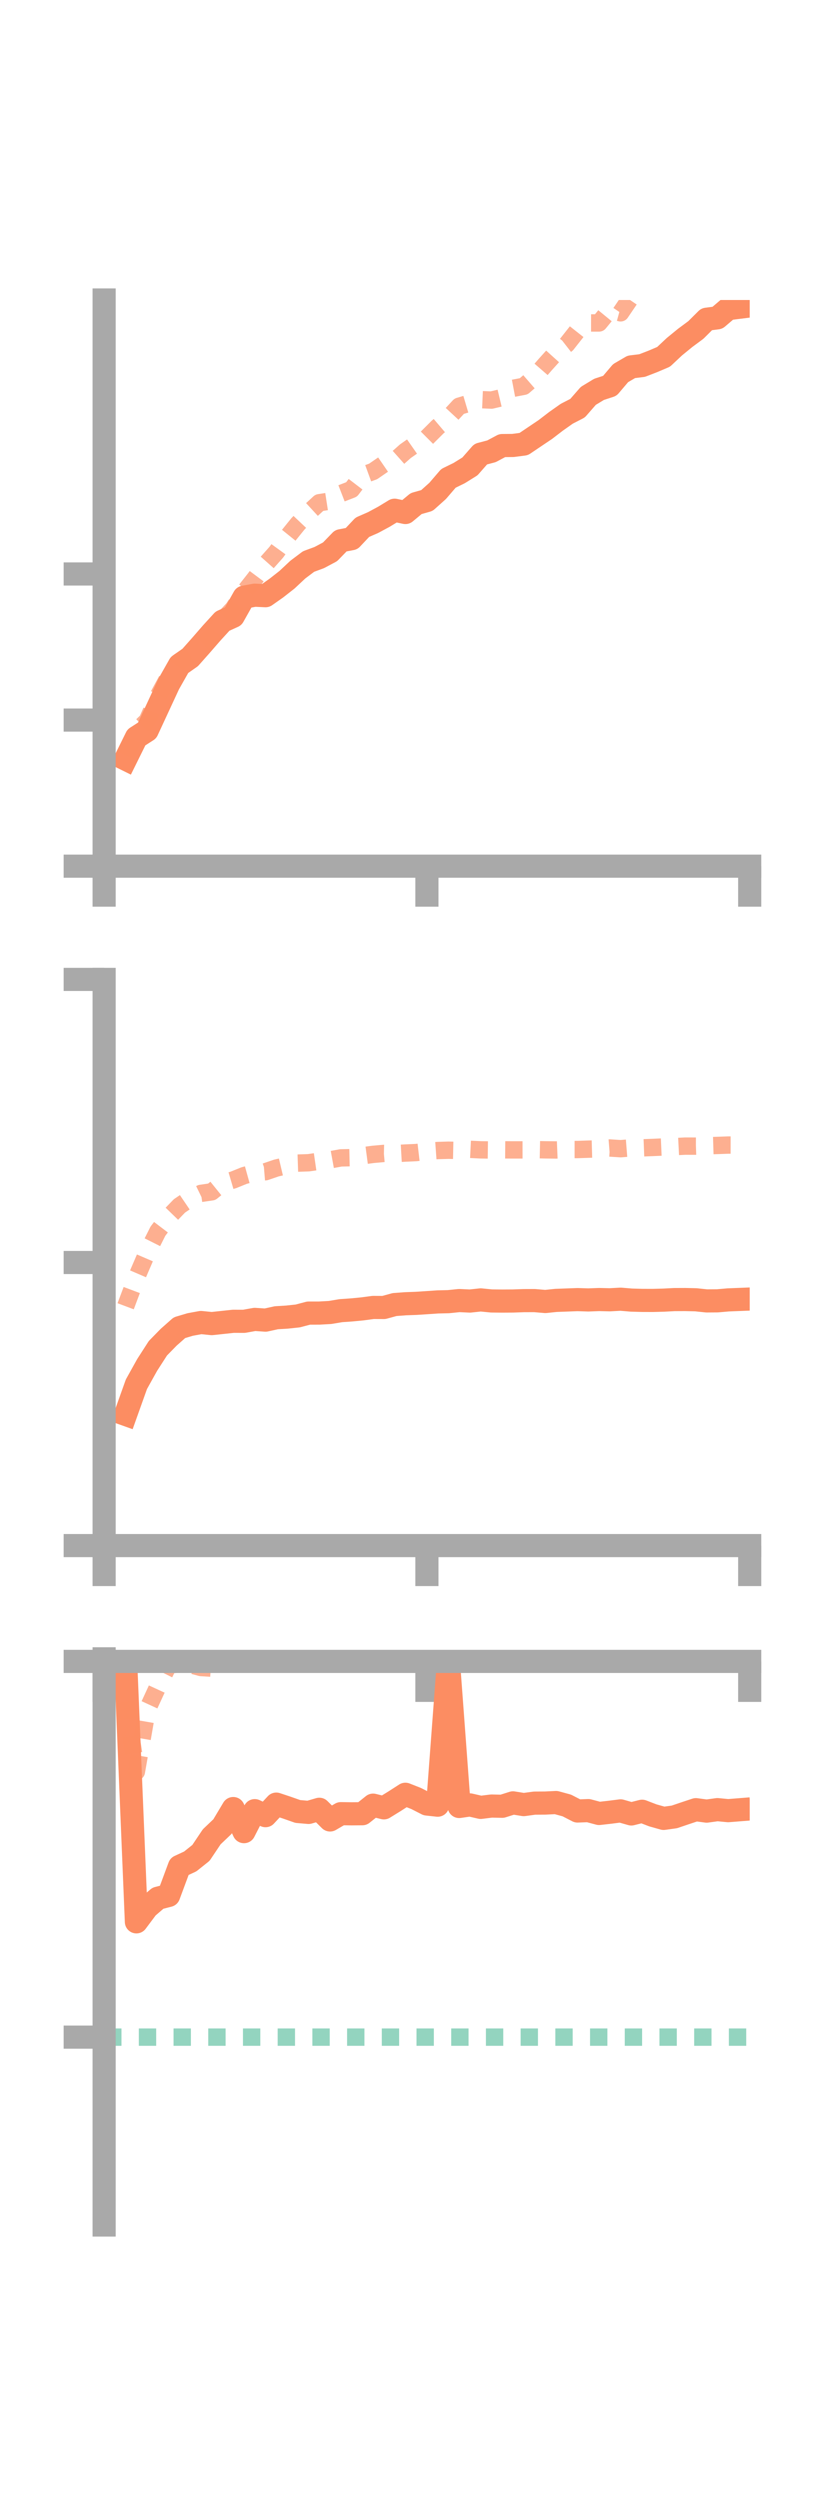 <?xml version="1.0" encoding="utf-8" standalone="no"?>
<!DOCTYPE svg PUBLIC "-//W3C//DTD SVG 1.1//EN"
  "http://www.w3.org/Graphics/SVG/1.1/DTD/svg11.dtd">
<!-- Created with matplotlib (https://matplotlib.org/) -->
<svg height="216pt" version="1.1" viewBox="0 0 72 216" width="72pt" xmlns="http://www.w3.org/2000/svg" xmlns:xlink="http://www.w3.org/1999/xlink">
 <defs>
  <style type="text/css">*{stroke-linecap:butt;stroke-linejoin:round;}</style>
 </defs>
 <g id="figure_1">
  <g id="patch_1">
   <path d="M 0 216 
L 72 216 
L 72 0 
L 0 0 
z
" style="fill:none;"/>
  </g>
  <g id="axes_1">
   <g id="patch_2">
    <path d="M 9 74.838 
L 64.8 74.838 
L 64.8 25.92 
L 9 25.92 
z
" style="fill:none;"/>
   </g>
   <g id="matplotlib.axis_1">
    <g id="xtick_1">
     <g id="line2d_1">
      <defs>
       <path d="M 0 0 
L 0 3.5 
" id="mb498c1c78c" style="stroke:#a9a9a9;stroke-width:2;"/>
      </defs>
      <g>
       <use style="fill:#a9a9a9;stroke:#a9a9a9;stroke-width:2;" x="9" xlink:href="#mb498c1c78c" y="74.838"/>
      </g>
     </g>
    </g>
    <g id="xtick_2">
     <g id="line2d_2">
      <g>
       <use style="fill:#a9a9a9;stroke:#a9a9a9;stroke-width:2;" x="36.9" xlink:href="#mb498c1c78c" y="74.838"/>
      </g>
     </g>
    </g>
    <g id="xtick_3">
     <g id="line2d_3">
      <g>
       <use style="fill:#a9a9a9;stroke:#a9a9a9;stroke-width:2;" x="64.8" xlink:href="#mb498c1c78c" y="74.838"/>
      </g>
     </g>
    </g>
   </g>
   <g id="matplotlib.axis_2">
    <g id="ytick_1">
     <g id="line2d_4">
      <defs>
       <path d="M 0 0 
L -3.5 0 
" id="m05e1cb8e58" style="stroke:#a9a9a9;stroke-width:2;"/>
      </defs>
      <g>
       <use style="fill:#a9a9a9;stroke:#a9a9a9;stroke-width:2;" x="9" xlink:href="#m05e1cb8e58" y="74.838"/>
      </g>
     </g>
    </g>
    <g id="ytick_2">
     <g id="line2d_5">
      <g>
       <use style="fill:#a9a9a9;stroke:#a9a9a9;stroke-width:2;" x="9" xlink:href="#m05e1cb8e58" y="62.215"/>
      </g>
     </g>
    </g>
    <g id="ytick_3">
     <g id="line2d_6">
      <g>
       <use style="fill:#a9a9a9;stroke:#a9a9a9;stroke-width:2;" x="9" xlink:href="#m05e1cb8e58" y="49.592"/>
      </g>
     </g>
    </g>
   </g>
   <g id="line2d_7">
    <path clip-path="url(#pd86cff2d3d)" d="M 10.86 65.59 
L 11.79 63.71 
L 12.72 63.111 
L 13.65 61.105 
L 14.58 59.099 
L 15.51 57.457 
L 16.44 56.806 
L 17.37 55.758 
L 18.3 54.689 
L 19.23 53.671 
L 20.16 53.247 
L 21.09 51.596 
L 22.02 51.424 
L 22.95 51.469 
L 23.88 50.816 
L 24.81 50.087 
L 25.74 49.216 
L 26.67 48.516 
L 27.6 48.172 
L 28.53 47.677 
L 29.46 46.719 
L 30.39 46.542 
L 31.32 45.556 
L 32.25 45.149 
L 33.18 44.648 
L 34.11 44.083 
L 35.04 44.281 
L 35.97 43.509 
L 36.9 43.246 
L 37.83 42.413 
L 38.76 41.33 
L 39.69 40.875 
L 40.62 40.297 
L 41.55 39.237 
L 42.48 38.992 
L 43.41 38.497 
L 44.34 38.488 
L 45.27 38.367 
L 46.2 37.74 
L 47.13 37.115 
L 48.06 36.402 
L 48.99 35.746 
L 49.92 35.268 
L 50.85 34.203 
L 51.78 33.64 
L 52.71 33.336 
L 53.64 32.24 
L 54.57 31.698 
L 55.5 31.584 
L 56.43 31.225 
L 57.36 30.829 
L 58.29 29.956 
L 59.22 29.196 
L 60.15 28.506 
L 61.08 27.581 
L 62.01 27.46 
L 62.94 26.667 
L 63.87 26.551 
" style="fill:none;stroke:#fc8d62;stroke-linecap:square;stroke-width:2;"/>
   </g>
   <g id="line2d_8">
    <path clip-path="url(#pd86cff2d3d)" d="M 10.86 65.269 
L 11.79 63.168 
L 12.72 62.274 
L 13.65 60.18 
L 14.58 58.467 
L 15.51 57.149 
L 16.44 56.627 
L 17.37 55.77 
L 18.3 55.018 
L 19.23 53.595 
L 20.16 52.592 
L 21.09 51.186 
L 22.02 50.008 
L 22.95 48.76 
L 23.88 47.712 
L 24.81 46.429 
L 25.74 45.276 
L 26.67 44.292 
L 27.6 43.435 
L 28.53 43.291 
L 29.46 42.647 
L 30.39 42.287 
L 31.32 41.072 
L 32.25 40.733 
L 33.18 40.093 
L 34.11 39.811 
L 35.04 38.983 
L 35.97 38.333 
L 36.9 37.821 
L 37.83 36.892 
L 38.76 36.1 
L 39.69 35.096 
L 40.62 34.82 
L 41.55 34.529 
L 42.48 34.568 
L 43.41 34.346 
L 44.34 33.552 
L 45.27 33.376 
L 46.2 32.569 
L 47.13 31.497 
L 48.06 30.465 
L 48.99 29.74 
L 49.92 28.561 
L 50.85 27.903 
L 51.78 27.904 
L 52.71 26.771 
L 53.64 27.029 
L 54.57 25.659 
L 55.5 25.358 
L 56.43 24.732 
L 57.36 23.65 
L 58.29 22.848 
L 59.22 21.946 
L 60.15 20.694 
L 61.08 19.666 
L 62.01 19.126 
L 62.94 18.88 
L 63.87 17.49 
" style="fill:none;stroke:#fc8d62;stroke-dasharray:1.5,1.5;stroke-dashoffset:0;stroke-opacity:0.7;stroke-width:1.5;"/>
   </g>
   <g id="patch_3">
    <path d="M 9 74.838 
L 9 25.92 
" style="fill:none;stroke:#a9a9a9;stroke-linecap:square;stroke-linejoin:miter;stroke-width:2;"/>
   </g>
   <g id="patch_4">
    <path d="M 64.8 74.838 
L 64.8 25.92 
" style="fill:none;"/>
   </g>
   <g id="patch_5">
    <path d="M 9 74.838 
L 64.8 74.838 
" style="fill:none;stroke:#a9a9a9;stroke-linecap:square;stroke-linejoin:miter;stroke-width:2;"/>
   </g>
   <g id="patch_6">
    <path d="M 9 25.92 
L 64.8 25.92 
" style="fill:none;"/>
   </g>
  </g>
  <g id="axes_2">
   <g id="patch_7">
    <path d="M 9 133.539 
L 64.8 133.539 
L 64.8 84.621 
L 9 84.621 
z
" style="fill:none;"/>
   </g>
   <g id="matplotlib.axis_3">
    <g id="xtick_4">
     <g id="line2d_9">
      <g>
       <use style="fill:#a9a9a9;stroke:#a9a9a9;stroke-width:2;" x="9" xlink:href="#mb498c1c78c" y="133.539"/>
      </g>
     </g>
    </g>
    <g id="xtick_5">
     <g id="line2d_10">
      <g>
       <use style="fill:#a9a9a9;stroke:#a9a9a9;stroke-width:2;" x="36.9" xlink:href="#mb498c1c78c" y="133.539"/>
      </g>
     </g>
    </g>
    <g id="xtick_6">
     <g id="line2d_11">
      <g>
       <use style="fill:#a9a9a9;stroke:#a9a9a9;stroke-width:2;" x="64.8" xlink:href="#mb498c1c78c" y="133.539"/>
      </g>
     </g>
    </g>
   </g>
   <g id="matplotlib.axis_4">
    <g id="ytick_4">
     <g id="line2d_12">
      <g>
       <use style="fill:#a9a9a9;stroke:#a9a9a9;stroke-width:2;" x="9" xlink:href="#m05e1cb8e58" y="133.539"/>
      </g>
     </g>
    </g>
    <g id="ytick_5">
     <g id="line2d_13">
      <g>
       <use style="fill:#a9a9a9;stroke:#a9a9a9;stroke-width:2;" x="9" xlink:href="#m05e1cb8e58" y="109.08"/>
      </g>
     </g>
    </g>
    <g id="ytick_6">
     <g id="line2d_14">
      <g>
       <use style="fill:#a9a9a9;stroke:#a9a9a9;stroke-width:2;" x="9" xlink:href="#m05e1cb8e58" y="84.621"/>
      </g>
     </g>
    </g>
   </g>
   <g id="line2d_15">
    <path clip-path="url(#p03a15082fe)" d="M 10.86 122.205 
L 11.79 119.601 
L 12.72 117.93 
L 13.65 116.486 
L 14.58 115.536 
L 15.51 114.713 
L 16.44 114.436 
L 17.37 114.265 
L 18.3 114.359 
L 19.23 114.26 
L 20.16 114.159 
L 21.09 114.162 
L 22.02 113.996 
L 22.95 114.059 
L 23.88 113.854 
L 24.81 113.797 
L 25.74 113.698 
L 26.67 113.451 
L 27.6 113.45 
L 28.53 113.398 
L 29.46 113.242 
L 30.39 113.177 
L 31.32 113.088 
L 32.25 112.963 
L 33.18 112.967 
L 34.11 112.713 
L 35.04 112.644 
L 35.97 112.61 
L 36.9 112.55 
L 37.83 112.486 
L 38.76 112.464 
L 39.69 112.368 
L 40.62 112.411 
L 41.55 112.311 
L 42.48 112.403 
L 43.41 112.413 
L 44.34 112.407 
L 45.27 112.375 
L 46.2 112.371 
L 47.13 112.45 
L 48.06 112.354 
L 48.99 112.32 
L 49.92 112.286 
L 50.85 112.315 
L 51.78 112.28 
L 52.71 112.302 
L 53.64 112.25 
L 54.57 112.328 
L 55.5 112.354 
L 56.43 112.357 
L 57.36 112.332 
L 58.29 112.284 
L 59.22 112.28 
L 60.15 112.301 
L 61.08 112.399 
L 62.01 112.392 
L 62.94 112.311 
L 63.87 112.274 
" style="fill:none;stroke:#fc8d62;stroke-linecap:square;stroke-width:2;"/>
   </g>
   <g id="line2d_16">
    <path clip-path="url(#p03a15082fe)" d="M 10.86 112.862 
L 11.79 110.389 
L 12.72 108.227 
L 13.65 106.376 
L 14.58 105.152 
L 15.51 104.19 
L 16.44 103.559 
L 17.37 103.108 
L 18.3 102.974 
L 19.23 102.223 
L 20.16 101.949 
L 21.09 101.573 
L 22.02 101.315 
L 22.95 101.238 
L 23.88 100.92 
L 24.81 100.7 
L 25.74 100.493 
L 26.67 100.462 
L 27.6 100.327 
L 28.53 100.212 
L 29.46 100.042 
L 30.39 100.022 
L 31.32 99.861 
L 32.25 99.738 
L 33.18 99.655 
L 34.11 99.676 
L 35.04 99.623 
L 35.97 99.582 
L 36.9 99.473 
L 37.83 99.406 
L 38.76 99.379 
L 39.69 99.398 
L 40.62 99.302 
L 41.55 99.347 
L 42.48 99.359 
L 43.41 99.345 
L 44.34 99.352 
L 45.27 99.351 
L 46.2 99.326 
L 47.13 99.346 
L 48.06 99.357 
L 48.99 99.319 
L 49.92 99.32 
L 50.85 99.288 
L 51.78 99.261 
L 52.71 99.187 
L 53.64 99.247 
L 54.57 99.173 
L 55.5 99.176 
L 56.43 99.14 
L 57.36 99.099 
L 58.29 99.072 
L 59.22 99.025 
L 60.15 99.027 
L 61.08 98.995 
L 62.01 98.967 
L 62.94 98.933 
L 63.87 98.934 
" style="fill:none;stroke:#fc8d62;stroke-dasharray:1.5,1.5;stroke-dashoffset:0;stroke-opacity:0.7;stroke-width:1.5;"/>
   </g>
   <g id="patch_8">
    <path d="M 9 133.539 
L 9 84.621 
" style="fill:none;stroke:#a9a9a9;stroke-linecap:square;stroke-linejoin:miter;stroke-width:2;"/>
   </g>
   <g id="patch_9">
    <path d="M 64.8 133.539 
L 64.8 84.621 
" style="fill:none;"/>
   </g>
   <g id="patch_10">
    <path d="M 9 133.539 
L 64.8 133.539 
" style="fill:none;stroke:#a9a9a9;stroke-linecap:square;stroke-linejoin:miter;stroke-width:2;"/>
   </g>
   <g id="patch_11">
    <path d="M 9 84.621 
L 64.8 84.621 
" style="fill:none;"/>
   </g>
  </g>
  <g id="axes_3">
   <g id="patch_12">
    <path d="M 9 192.24 
L 64.8 192.24 
L 64.8 143.322 
L 9 143.322 
z
" style="fill:none;"/>
   </g>
   <g id="matplotlib.axis_5">
    <g id="xtick_7">
     <g id="line2d_17">
      <g>
       <use style="fill:#a9a9a9;stroke:#a9a9a9;stroke-width:2;" x="9" xlink:href="#mb498c1c78c" y="143.545"/>
      </g>
     </g>
    </g>
    <g id="xtick_8">
     <g id="line2d_18">
      <g>
       <use style="fill:#a9a9a9;stroke:#a9a9a9;stroke-width:2;" x="36.9" xlink:href="#mb498c1c78c" y="143.545"/>
      </g>
     </g>
    </g>
    <g id="xtick_9">
     <g id="line2d_19">
      <g>
       <use style="fill:#a9a9a9;stroke:#a9a9a9;stroke-width:2;" x="64.8" xlink:href="#mb498c1c78c" y="143.545"/>
      </g>
     </g>
    </g>
   </g>
   <g id="matplotlib.axis_6">
    <g id="ytick_7">
     <g id="line2d_20">
      <g>
       <use style="fill:#a9a9a9;stroke:#a9a9a9;stroke-width:2;" x="9" xlink:href="#m05e1cb8e58" y="143.545"/>
      </g>
     </g>
    </g>
    <g id="ytick_8">
     <g id="line2d_21">
      <g>
       <use style="fill:#a9a9a9;stroke:#a9a9a9;stroke-width:2;" x="9" xlink:href="#m05e1cb8e58" y="176.008"/>
      </g>
     </g>
    </g>
   </g>
   <g id="line2d_22">
    <path clip-path="url(#p9d7b88f8f6)" d="M 10.86 143.545 
L 11.79 166.047 
L 12.72 164.804 
L 13.65 164.005 
L 14.58 163.766 
L 15.51 161.261 
L 16.44 160.831 
L 17.37 160.089 
L 18.3 158.701 
L 19.23 157.816 
L 20.16 156.259 
L 21.09 158.254 
L 22.02 156.44 
L 22.95 156.873 
L 23.88 155.876 
L 24.81 156.185 
L 25.74 156.512 
L 26.67 156.593 
L 27.6 156.322 
L 28.53 157.244 
L 29.46 156.701 
L 30.39 156.714 
L 31.32 156.706 
L 32.25 155.965 
L 33.18 156.198 
L 34.11 155.624 
L 35.04 155.025 
L 35.97 155.391 
L 36.9 155.866 
L 37.83 155.968 
L 38.76 143.545 
L 39.69 156.081 
L 40.62 155.945 
L 41.55 156.158 
L 42.48 156.042 
L 43.41 156.062 
L 44.34 155.768 
L 45.27 155.917 
L 46.2 155.79 
L 47.13 155.784 
L 48.06 155.739 
L 48.99 155.992 
L 49.92 156.471 
L 50.85 156.436 
L 51.78 156.684 
L 52.71 156.579 
L 53.64 156.46 
L 54.57 156.726 
L 55.5 156.491 
L 56.43 156.848 
L 57.36 157.11 
L 58.29 156.98 
L 59.22 156.665 
L 60.15 156.356 
L 61.08 156.481 
L 62.01 156.352 
L 62.94 156.441 
L 63.87 156.367 
" style="fill:none;stroke:#fc8d62;stroke-linecap:square;stroke-width:2;"/>
   </g>
   <g id="line2d_23">
    <path clip-path="url(#p9d7b88f8f6)" d="M 10.86 147.042 
L 11.79 153.071 
L 12.72 147.733 
L 13.65 145.715 
L 14.58 143.849 
L 15.51 143.774 
L 16.44 143.822 
L 17.37 144.074 
L 18.3 144.13 
L 19.23 143.591 
L 20.16 143.624 
L 21.09 143.56 
L 22.02 143.549 
L 22.95 143.545 
L 23.88 143.545 
L 24.81 143.525 
L 25.74 143.503 
L 26.67 143.487 
L 27.6 143.423 
L 28.53 143.459 
L 29.46 143.322 
L 30.39 143.362 
L 31.32 143.395 
L 32.25 143.433 
L 33.18 143.476 
L 34.11 143.49 
L 35.04 143.495 
L 35.97 143.435 
L 36.9 143.411 
L 37.83 143.478 
L 38.76 143.511 
L 39.69 143.484 
L 40.62 143.469 
L 41.55 143.448 
L 42.48 143.444 
L 43.41 143.406 
L 44.34 143.343 
L 45.27 143.377 
L 46.2 143.376 
L 47.13 143.385 
L 48.06 143.455 
L 48.99 143.49 
L 49.92 143.504 
L 50.85 143.501 
L 51.78 143.517 
L 52.71 143.512 
L 53.64 143.527 
L 54.57 143.526 
L 55.5 143.527 
L 56.43 143.521 
L 57.36 143.521 
L 58.29 143.534 
L 59.22 143.545 
L 60.15 143.52 
L 61.08 143.504 
L 62.01 143.506 
L 62.94 143.496 
L 63.87 143.522 
" style="fill:none;stroke:#fc8d62;stroke-dasharray:1.5,1.5;stroke-dashoffset:0;stroke-opacity:0.7;stroke-width:1.5;"/>
   </g>
   <g id="line2d_24">
    <path clip-path="url(#p9d7b88f8f6)" d="M 9 176.008 
L 64.8 176.008 
" style="fill:none;stroke:#66c2a5;stroke-dasharray:1.5,1.5;stroke-dashoffset:0;stroke-opacity:0.7;stroke-width:1.5;"/>
   </g>
   <g id="patch_13">
    <path d="M 9 192.24 
L 9 143.322 
" style="fill:none;stroke:#a9a9a9;stroke-linecap:square;stroke-linejoin:miter;stroke-width:2;"/>
   </g>
   <g id="patch_14">
    <path d="M 64.8 192.24 
L 64.8 143.322 
" style="fill:none;"/>
   </g>
   <g id="patch_15">
    <path d="M 9 143.545 
L 64.8 143.545 
" style="fill:none;stroke:#a9a9a9;stroke-linecap:square;stroke-linejoin:miter;stroke-width:2;"/>
   </g>
   <g id="patch_16">
    <path d="M 9 143.322 
L 64.8 143.322 
" style="fill:none;"/>
   </g>
  </g>
 </g>
 <defs>
  <clipPath id="pd86cff2d3d">
   <rect height="48.918" width="55.8" x="9" y="25.92"/>
  </clipPath>
  <clipPath id="p03a15082fe">
   <rect height="48.918" width="55.8" x="9" y="84.621"/>
  </clipPath>
  <clipPath id="p9d7b88f8f6">
   <rect height="48.918" width="55.8" x="9" y="143.322"/>
  </clipPath>
 </defs>
</svg>
